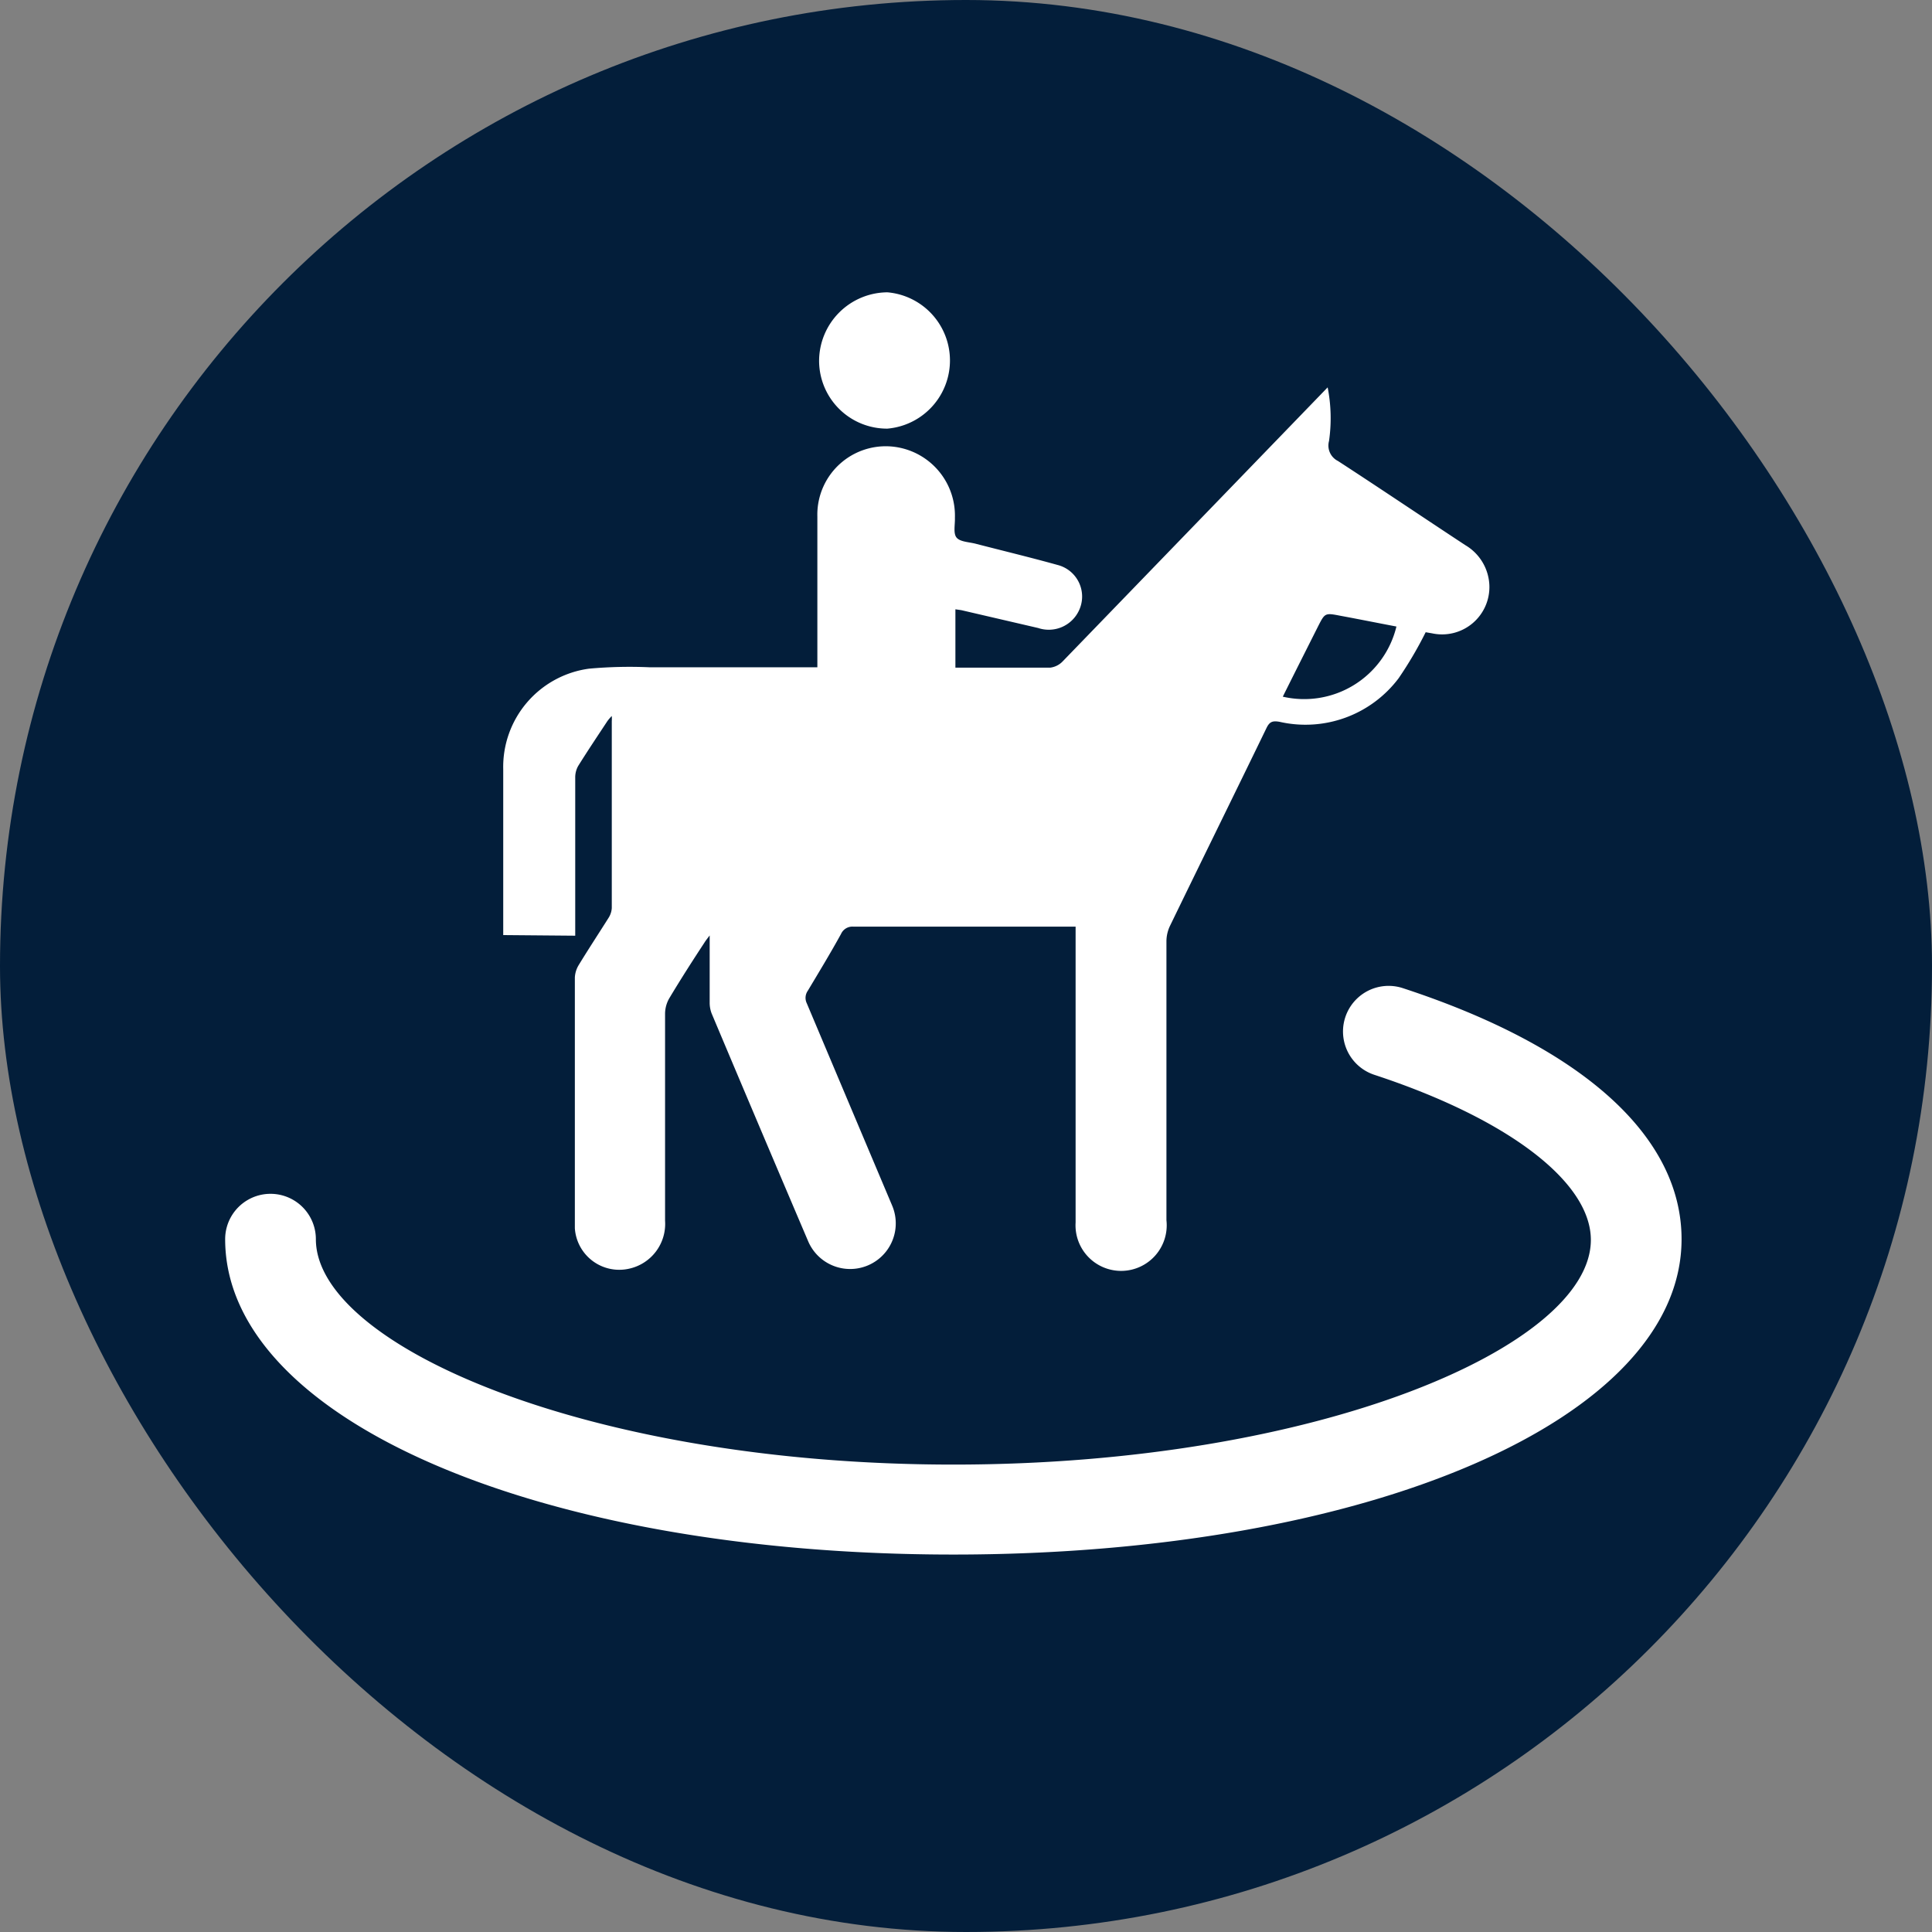 <svg xmlns="http://www.w3.org/2000/svg" width="5.5mm" height="5.5mm" viewBox="0 0 15.591 15.591">
  <rect x="0" y="0" width="15.591" height="15.591" fill="#808080" stroke="none"/>
  <rect width="15.591" height="15.591" rx="7.795" fill="#031E3A"/>
  <g>
    <path d="M4.642,7.551V7.468c0-.4,0-.8,0-1.194a.187.187,0,0,1,.024-.093c.076-.122.156-.241.235-.361a.357.357,0,0,1,.036-.042.332.332,0,0,1,0,.043q0,.753,0,1.507a.165.165,0,0,1-.026.079c-.08.127-.163.253-.241.381a.214.214,0,0,0-.031.1q0,.67,0,1.34c0,.228,0,.456,0,.684a.359.359,0,0,0,.434.327.37.37,0,0,0,.294-.388c0-.557,0-1.114,0-1.672a.253.253,0,0,1,.037-.128c.09-.15.186-.3.28-.443.009-.015.021-.03.043-.059,0,.192,0,.367,0,.541a.242.242,0,0,0,.016.089q.387.919.778,1.836A.366.366,0,1,0,7.2,9.73q-.345-.817-.69-1.635a.1.1,0,0,1,.009-.1c.091-.152.181-.3.268-.458a.1.1,0,0,1,.1-.059H8.611l.069,0V8.723c0,.381,0,.761,0,1.142a.368.368,0,1,0,.733-.018c0-.75,0-1.5,0-2.249a.292.292,0,0,1,.029-.127c.258-.532.52-1.063.778-1.595.025-.052.049-.061.106-.051a.941.941,0,0,0,.961-.352,3.124,3.124,0,0,0,.218-.371l.052.009a.382.382,0,0,0,.462-.389.394.394,0,0,0-.193-.322c-.344-.226-.684-.456-1.029-.68a.139.139,0,0,1-.072-.161,1.288,1.288,0,0,0-.011-.433q-1.07,1.107-2.14,2.213a.167.167,0,0,1-.1.049c-.234,0-.469,0-.7,0-.021,0-.042,0-.064,0V4.917l.048.007.62.144a.269.269,0,0,0,.329-.141.263.263,0,0,0-.173-.368c-.219-.061-.44-.114-.66-.171-.054-.014-.125-.015-.154-.049s-.012-.105-.014-.16a.56.56,0,0,0-.445-.566.552.552,0,0,0-.665.555c0,.356,0,.712,0,1.068v.149c-.026,0-.045,0-.064,0H5.244a3.637,3.637,0,0,0-.49.011.8.8,0,0,0-.693.812c0,.425,0,.85,0,1.274,0,.022,0,.043,0,.064Zm5.994-2.495c.056-.11.056-.111.18-.087.151.028.3.058.453.087a.766.766,0,0,1-.917.566C10.448,5.429,10.542,5.243,10.636,5.056Z" fill="#fff"/>
    <path d="M7.161,3.459a.552.552,0,0,0,0-1.1.555.555,0,0,0-.551.554A.548.548,0,0,0,7.161,3.459Z" fill="#fff"/>
    <path d="M11.32,7.974a.366.366,0,1,0-.228.7c1.077.354,1.746.864,1.746,1.332,0,.856-2.2,1.813-5.144,1.813S2.549,10.857,2.549,10a.366.366,0,1,0-.732,0c0,1.451,2.527,2.545,5.877,2.545S13.57,11.452,13.57,10C13.57,9.17,12.771,8.449,11.32,7.974Z" fill="#fff"/>
  </g>
</svg>
